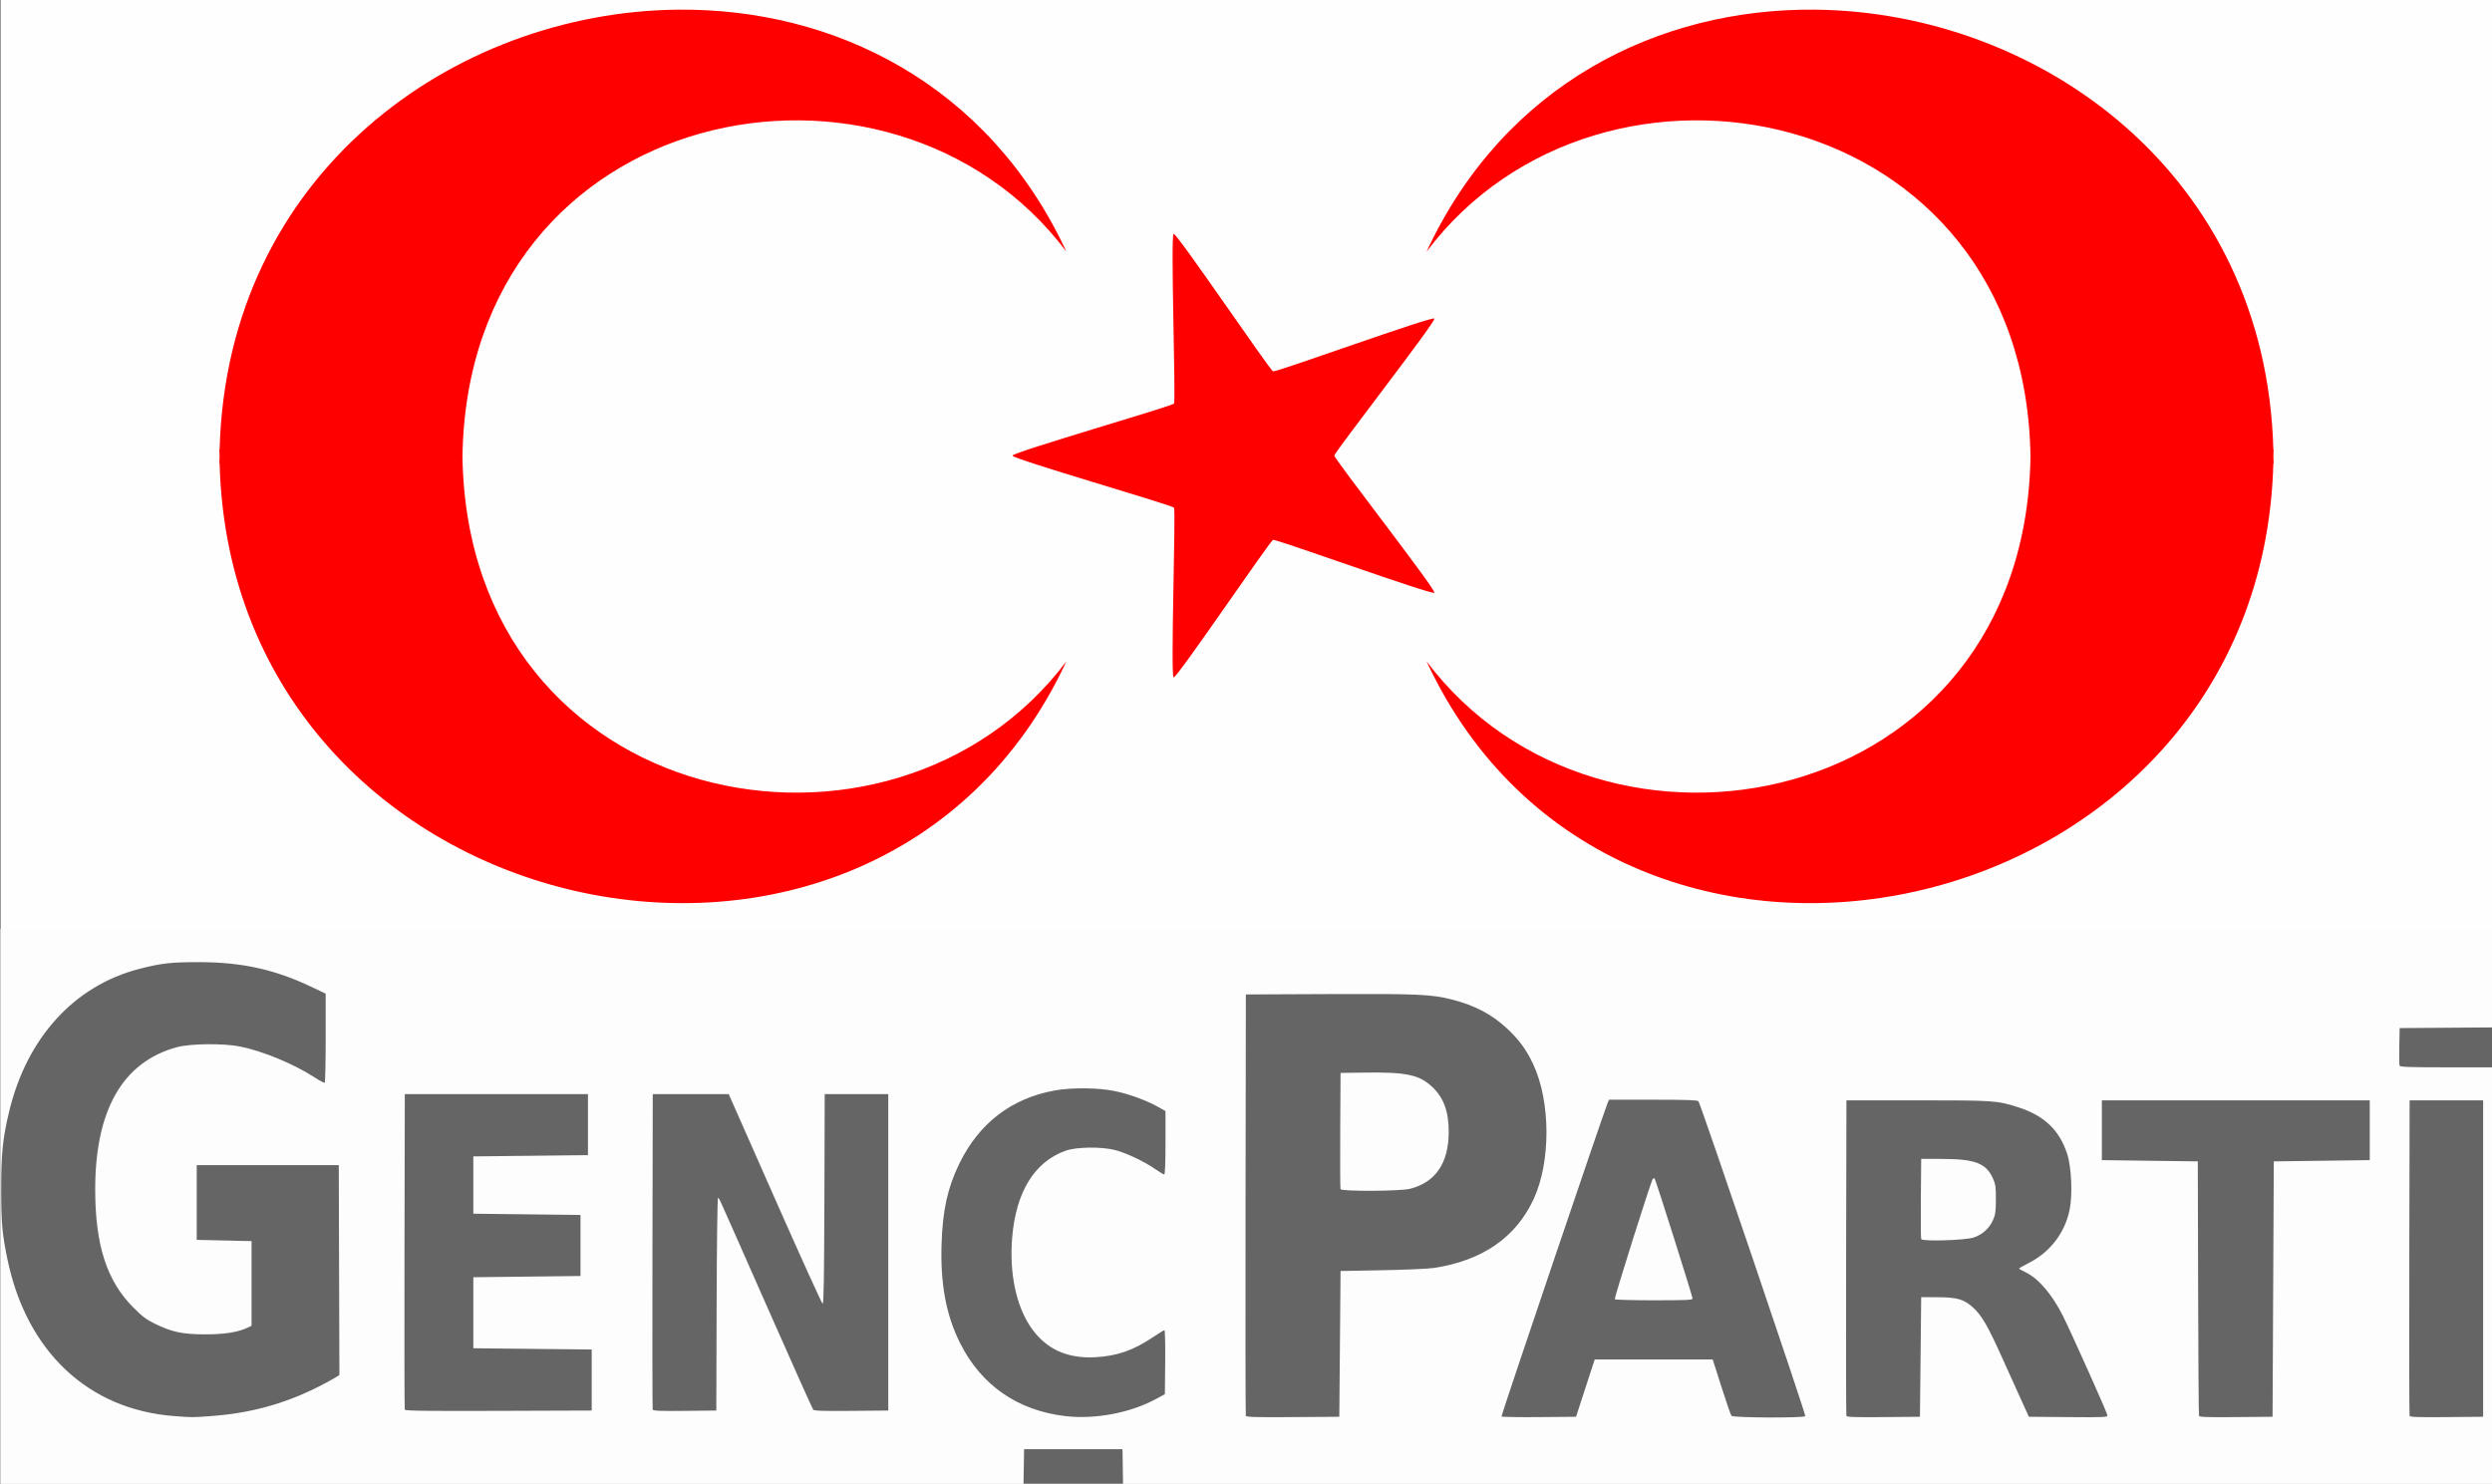 <?xml version="1.0" encoding="UTF-8" standalone="no"?>
<!-- Created with Inkscape (http://www.inkscape.org/) -->
<svg
   xmlns:dc="http://purl.org/dc/elements/1.1/"
   xmlns:cc="http://web.resource.org/cc/"
   xmlns:rdf="http://www.w3.org/1999/02/22-rdf-syntax-ns#"
   xmlns:svg="http://www.w3.org/2000/svg"
   xmlns="http://www.w3.org/2000/svg"
   xmlns:sodipodi="http://sodipodi.sourceforge.net/DTD/sodipodi-0.dtd"
   xmlns:inkscape="http://www.inkscape.org/namespaces/inkscape"
   width="600"
   height="357.3"
   id="svg2"
   sodipodi:version="0.32"
   inkscape:version="0.44"
   version="1.0"
   sodipodi:docbase="/media/data/Documents/Wiki/Bilder"
   sodipodi:docname="Genç Parti - no font.svg">
  <rect width="100%" height="100%" fill="#333333" stroke="none"/>
  <defs
     id="defs4" />
  <sodipodi:namedview
     id="base"
     pagecolor="white"
     bordercolor="#666666"
     borderopacity="1.0"
     inkscape:pageopacity="1"
     inkscape:pageshadow="2"
     inkscape:zoom="0.86180109"
     inkscape:cx="305.45459"
     inkscape:cy="175.49749"
     inkscape:document-units="px"
     inkscape:current-layer="layer1"
     inkscape:window-width="1280"
     inkscape:window-height="749"
     inkscape:window-x="0"
     inkscape:window-y="26" />
  <g
     inkscape:label="Ebene 1"
     inkscape:groupmode="layer"
     id="layer1"
     transform="translate(-150.305,1.866)">
    <path
       id="path3316"
       d="M 150.421,176.784 L 150.421,-1.866 L 450.421,-1.866 L 750.421,-1.866 L 750.421,176.784 L 750.421,355.434 L 450.421,355.434 L 150.421,355.434 L 150.421,176.784 z "
       style="fill:#fefefe" />
    <g
       id="g1991">
      <g
         transform="matrix(0.3,0,0,0.3,376.088,253.144)"
         id="g1933">
        <path
           id="path1937"
           d="M -752.224,122.202 L -752.224,-104.298 L 247.776,-104.298 L 1247.775,-104.298 L 1247.775,122.202 L 1247.775,348.702 L 247.776,348.702 L -752.224,348.702 L -752.224,122.202 z "
           style="fill:#fdfdfd" />
        <path
           id="path1935"
           d="M 69.002,330.952 L 69.276,313.202 L 108.776,313.202 L 148.276,313.202 L 148.549,330.952 L 148.822,348.702 L 108.776,348.702 L 68.729,348.702 L 69.002,330.952 z M -613.042,286.625 C -681.759,281.35 -731.181,234.892 -746.567,161.108 C -750.878,140.434 -751.666,131.623 -751.652,104.202 C -751.637,75.467 -750.407,63.579 -745.211,41.969 C -730.978,-17.231 -692.89,-58.899 -640.724,-72.337 C -623.226,-76.844 -615.345,-77.739 -593.224,-77.727 C -558.492,-77.708 -532.091,-71.905 -502.474,-57.782 L -491.224,-52.416 L -491.224,-16.916 C -491.224,2.609 -491.578,18.802 -492.009,19.069 C -492.441,19.336 -495.928,17.508 -499.759,15.008 C -516.436,4.124 -541.441,-6.261 -559.955,-9.995 C -573.256,-12.677 -599.957,-12.391 -610.724,-9.451 C -654.179,2.414 -676.278,41.039 -676.205,105.003 C -676.155,149.451 -666.935,178.019 -645.774,199.304 C -638.38,206.74 -635.169,209.166 -628.224,212.56 C -614.761,219.139 -606.355,220.945 -588.724,221.046 C -573.149,221.135 -561.928,219.437 -554.224,215.827 L -550.724,214.186 L -550.724,180.194 L -550.724,146.202 L -572.724,145.702 L -594.724,145.202 L -594.724,115.202 L -594.724,85.202 L -537.724,85.202 L -480.724,85.202 L -480.469,169.436 L -480.213,253.67 L -484.051,256.093 C -486.163,257.425 -492.353,260.746 -497.807,263.472 C -525.047,277.086 -552.288,284.447 -583.724,286.687 C -598.945,287.771 -598.088,287.773 -613.042,286.625 z M 102.591,286.69 C 64.264,282.292 34.887,261.956 17.941,228.09 C 6.723,205.67 2.073,180.894 3.05,148.747 C 3.875,121.619 7.878,103.426 17.279,84.073 C 33.131,51.441 59.398,31.374 94.34,25.197 C 107.66,22.843 128.839,23.066 141.745,25.696 C 153.37,28.065 167.121,33.05 176.526,38.307 L 182.776,41.8 L 182.776,67.251 C 182.776,83.385 182.413,92.702 181.785,92.702 C 181.241,92.702 177.753,90.606 174.035,88.044 C 165.366,82.071 151.211,75.41 142.276,73.098 C 131.483,70.305 111.369,70.557 102.776,73.591 C 77.634,82.47 62.701,106.723 59.71,143.537 C 57.44,171.481 62.7,197.289 74.186,214.568 C 86.15,232.564 103.368,240.701 126.705,239.388 C 143.928,238.418 157.128,233.815 172.679,223.354 C 177.3,220.246 181.47,217.702 181.945,217.702 C 182.421,217.702 182.689,229.256 182.542,243.378 L 182.276,269.054 L 175.276,272.859 C 154.657,284.067 126.471,289.43 102.591,286.69 z M 247.242,286.464 C 246.978,285.77 246.878,209.377 247.019,116.702 L 247.276,-51.798 L 313.776,-52.096 C 384.92,-52.414 396.114,-51.921 412.589,-47.743 C 430.938,-43.09 444.762,-35.815 456.987,-24.377 C 466.579,-15.402 472.481,-7.338 477.865,4.152 C 491.928,34.162 492.114,82.456 478.282,112.393 C 464.021,143.261 437.12,161.842 398.131,167.758 C 393.811,168.413 375.201,169.231 356.776,169.576 L 323.276,170.202 L 322.776,228.702 L 322.276,287.202 L 284.999,287.464 C 255.712,287.67 247.619,287.456 247.242,286.464 z M 379.241,104.169 C 399.6,98.866 409.984,83.561 410.091,58.702 C 410.163,42.032 405.921,30.692 396.34,21.934 C 386.165,12.635 375.6,10.464 342.776,10.927 L 323.276,11.202 L 323.015,57.202 C 322.872,82.502 322.97,103.764 323.234,104.452 C 323.994,106.436 371.458,106.196 379.241,104.169 z M 452.43,286.952 C 452.023,286.294 534.911,41.486 537.754,34.952 L 538.733,32.702 L 574.132,32.702 C 601.256,32.702 609.762,32.994 610.521,33.952 C 612.267,36.157 696.922,285.655 696.278,286.698 C 695.3,288.281 638.299,288.044 637.002,286.452 C 636.442,285.764 632.827,275.302 628.968,263.202 L 621.952,241.202 L 574.614,241.202 L 527.276,241.202 L 525.946,245.202 C 525.215,247.402 521.839,257.752 518.444,268.202 L 512.271,287.202 L 482.591,287.467 C 466.268,287.612 452.695,287.381 452.43,286.952 z M 605.776,192.251 C 605.776,190.476 576.149,96.742 575.328,95.921 C 575.006,95.599 574.343,95.755 573.855,96.268 C 572.512,97.681 542.783,191.905 543.377,192.866 C 543.661,193.326 557.817,193.702 574.835,193.702 C 601.202,193.702 605.776,193.487 605.776,192.251 z M 729.243,286.467 C 728.978,285.771 728.877,228.502 729.018,159.202 L 729.276,33.202 L 786.276,33.202 C 848.017,33.202 850.278,33.358 867.276,38.803 C 887.987,45.437 900.246,57.124 906.423,76.123 C 909.927,86.901 910.888,109.029 908.379,121.161 C 904.581,139.529 892.861,154.885 876.026,163.555 C 871.488,165.891 867.776,167.991 867.776,168.222 C 867.776,168.452 870.32,169.886 873.43,171.409 C 883.603,176.39 894.434,189.13 903.035,206.234 C 909.649,219.385 938.776,284.474 938.776,286.102 C 938.776,287.577 935.815,287.705 907.228,287.466 L 875.68,287.202 L 869.343,273.202 C 865.857,265.502 858.674,249.621 853.38,237.911 C 842.388,213.596 837.691,205.609 830.674,199.3 C 823.471,192.824 818.063,191.289 802.276,191.241 L 789.276,191.202 L 788.776,239.202 L 788.276,287.202 L 759,287.467 C 736.118,287.674 729.619,287.456 729.243,286.467 z M 831.319,143.344 C 838.117,141.191 843.967,135.972 846.84,129.495 C 848.852,124.96 849.193,122.556 849.221,112.702 C 849.249,102.694 848.945,100.515 846.873,95.908 C 841.374,83.682 832.572,80.284 806.276,80.234 L 789.276,80.202 L 789.011,111.693 C 788.865,129.013 788.985,143.805 789.276,144.564 C 790.051,146.582 824.227,145.59 831.319,143.344 z M 1012.247,286.467 C 1011.985,285.771 1011.659,239.527 1011.523,183.702 L 1011.275,82.202 L 972.776,81.702 L 934.276,81.202 L 934.276,57.202 L 934.276,33.202 L 1041.775,33.202 L 1149.275,33.202 L 1149.275,57.202 L 1149.275,81.202 L 1110.775,81.702 L 1072.275,82.202 L 1071.775,184.702 L 1071.275,287.202 L 1042,287.467 C 1019.116,287.674 1012.62,287.456 1012.247,286.467 z M 1181.243,286.467 C 1180.978,285.771 1180.877,228.502 1181.018,159.202 L 1181.275,33.202 L 1210.775,33.202 L 1240.275,33.202 L 1240.275,160.202 L 1240.275,287.202 L 1211,287.467 C 1188.118,287.674 1181.619,287.456 1181.243,286.467 z M -427.761,281.458 C -428.024,280.767 -428.123,223.502 -427.982,154.202 L -427.724,28.202 L -354.224,28.202 L -280.724,28.202 L -280.724,52.702 L -280.724,77.202 L -326.724,77.702 L -372.724,78.202 L -372.724,101.202 L -372.724,124.202 L -329.724,124.702 L -286.724,125.202 L -286.724,149.702 L -286.724,174.202 L -329.724,174.702 L -372.724,175.202 L -372.724,203.702 L -372.724,232.202 L -325.224,232.702 L -277.724,233.202 L -277.724,257.702 L -277.724,282.202 L -352.503,282.458 C -411.797,282.661 -427.381,282.454 -427.761,281.458 z M -228.756,281.469 C -229.022,280.772 -229.123,223.502 -228.982,154.202 L -228.724,28.202 L -198.243,28.202 L -167.762,28.202 L -130.671,112.143 C -110.27,158.31 -93.052,196.259 -92.408,196.474 C -91.519,196.77 -91.174,176.456 -90.98,112.533 L -90.724,28.202 L -65.224,28.202 L -39.724,28.202 L -39.724,155.202 L -39.724,282.202 L -69.34,282.466 C -92.26,282.671 -99.191,282.445 -99.999,281.466 C -100.573,280.771 -117.238,243.527 -137.034,198.702 C -179.614,102.281 -175.353,111.702 -176.379,111.702 C -176.838,111.702 -177.328,150.064 -177.469,196.952 L -177.724,282.202 L -202.999,282.469 C -222.679,282.677 -228.381,282.456 -228.756,281.469 z M 1173.215,5.406 C 1172.942,4.693 1172.843,-2.394 1172.997,-10.344 L 1173.275,-24.798 L 1210.525,-25.06 L 1247.775,-25.323 L 1247.775,-9.31 L 1247.775,6.702 L 1210.744,6.702 C 1181.341,6.702 1173.61,6.435 1173.215,5.406 z "
           style="fill:#656565" />
      </g>
      <g
         transform="translate(-140.605,-358.033)"
         id="g10890">
        <path
           style="opacity:1;fill:red;fill-opacity:1;fill-rule:evenodd;stroke:none;stroke-width:0.1;stroke-linecap:butt;stroke-linejoin:miter;stroke-miterlimit:4;stroke-dasharray:none;stroke-opacity:1"
           d="M 454.184,358.493 C 400.208,359 345.519,397.915 343.784,464.458 L 343.715,464.458 C 343.715,465.013 343.776,465.544 343.784,466.095 C 343.777,466.64 343.715,467.185 343.715,467.733 L 343.784,467.733 C 346.763,580.511 501.94,613.852 547.663,515.428 C 505.472,571.495 403.553,551.742 402.259,466.095 C 403.553,380.449 505.472,360.696 547.663,416.763 C 528.908,376.39 491.715,358.14 454.184,358.493 z "
           id="path1886" />
        <path
           id="path2783"
           d="M 727.867,358.493 C 781.842,359 836.531,397.915 838.267,464.458 L 838.335,464.458 C 838.335,465.013 838.275,465.544 838.267,466.095 C 838.274,466.64 838.335,467.185 838.335,467.733 L 838.267,467.733 C 835.288,580.511 680.111,613.852 634.388,515.428 C 676.579,571.495 778.498,551.742 779.792,466.095 C 778.498,380.449 676.579,360.696 634.388,416.763 C 653.143,376.39 690.336,358.14 727.867,358.493 z "
           style="opacity:1;fill:red;fill-opacity:1;fill-rule:evenodd;stroke:none;stroke-width:0.1;stroke-linecap:butt;stroke-linejoin:miter;stroke-miterlimit:4;stroke-dasharray:none;stroke-opacity:1" />
      </g>
      <path
         transform="matrix(2.183,0,0,2.183,-481.166,-792.804)"
         d="M 400.937,412.578 C 400.937,412.204 418.532,407.136 418.752,406.833 C 418.972,406.53 418.355,388.23 418.711,388.115 C 419.067,387.999 429.324,403.166 429.68,403.282 C 430.036,403.398 447.249,397.156 447.469,397.459 C 447.689,397.762 436.434,412.204 436.434,412.578 C 436.434,412.953 447.689,427.395 447.469,427.698 C 447.249,428 430.036,421.759 429.68,421.874 C 429.324,421.99 419.067,437.157 418.711,437.042 C 418.355,436.926 418.972,418.626 418.752,418.324 C 418.532,418.021 400.937,412.953 400.937,412.578 z "
         inkscape:randomized="0"
         inkscape:rounded="0.02"
         inkscape:flatsided="false"
         sodipodi:arg2="3.7699112"
         sodipodi:arg1="3.1415927"
         sodipodi:r2="9.7745523"
         sodipodi:r1="25.722507"
         sodipodi:cy="412.57822"
         sodipodi:cx="426.65939"
         sodipodi:sides="5"
         id="path3674"
         style="fill:red;fill-opacity:1;stroke:none;stroke-width:0.1;stroke-miterlimit:4;stroke-dasharray:none;stroke-opacity:1"
         sodipodi:type="star" />
    </g>
  </g>
</svg>
